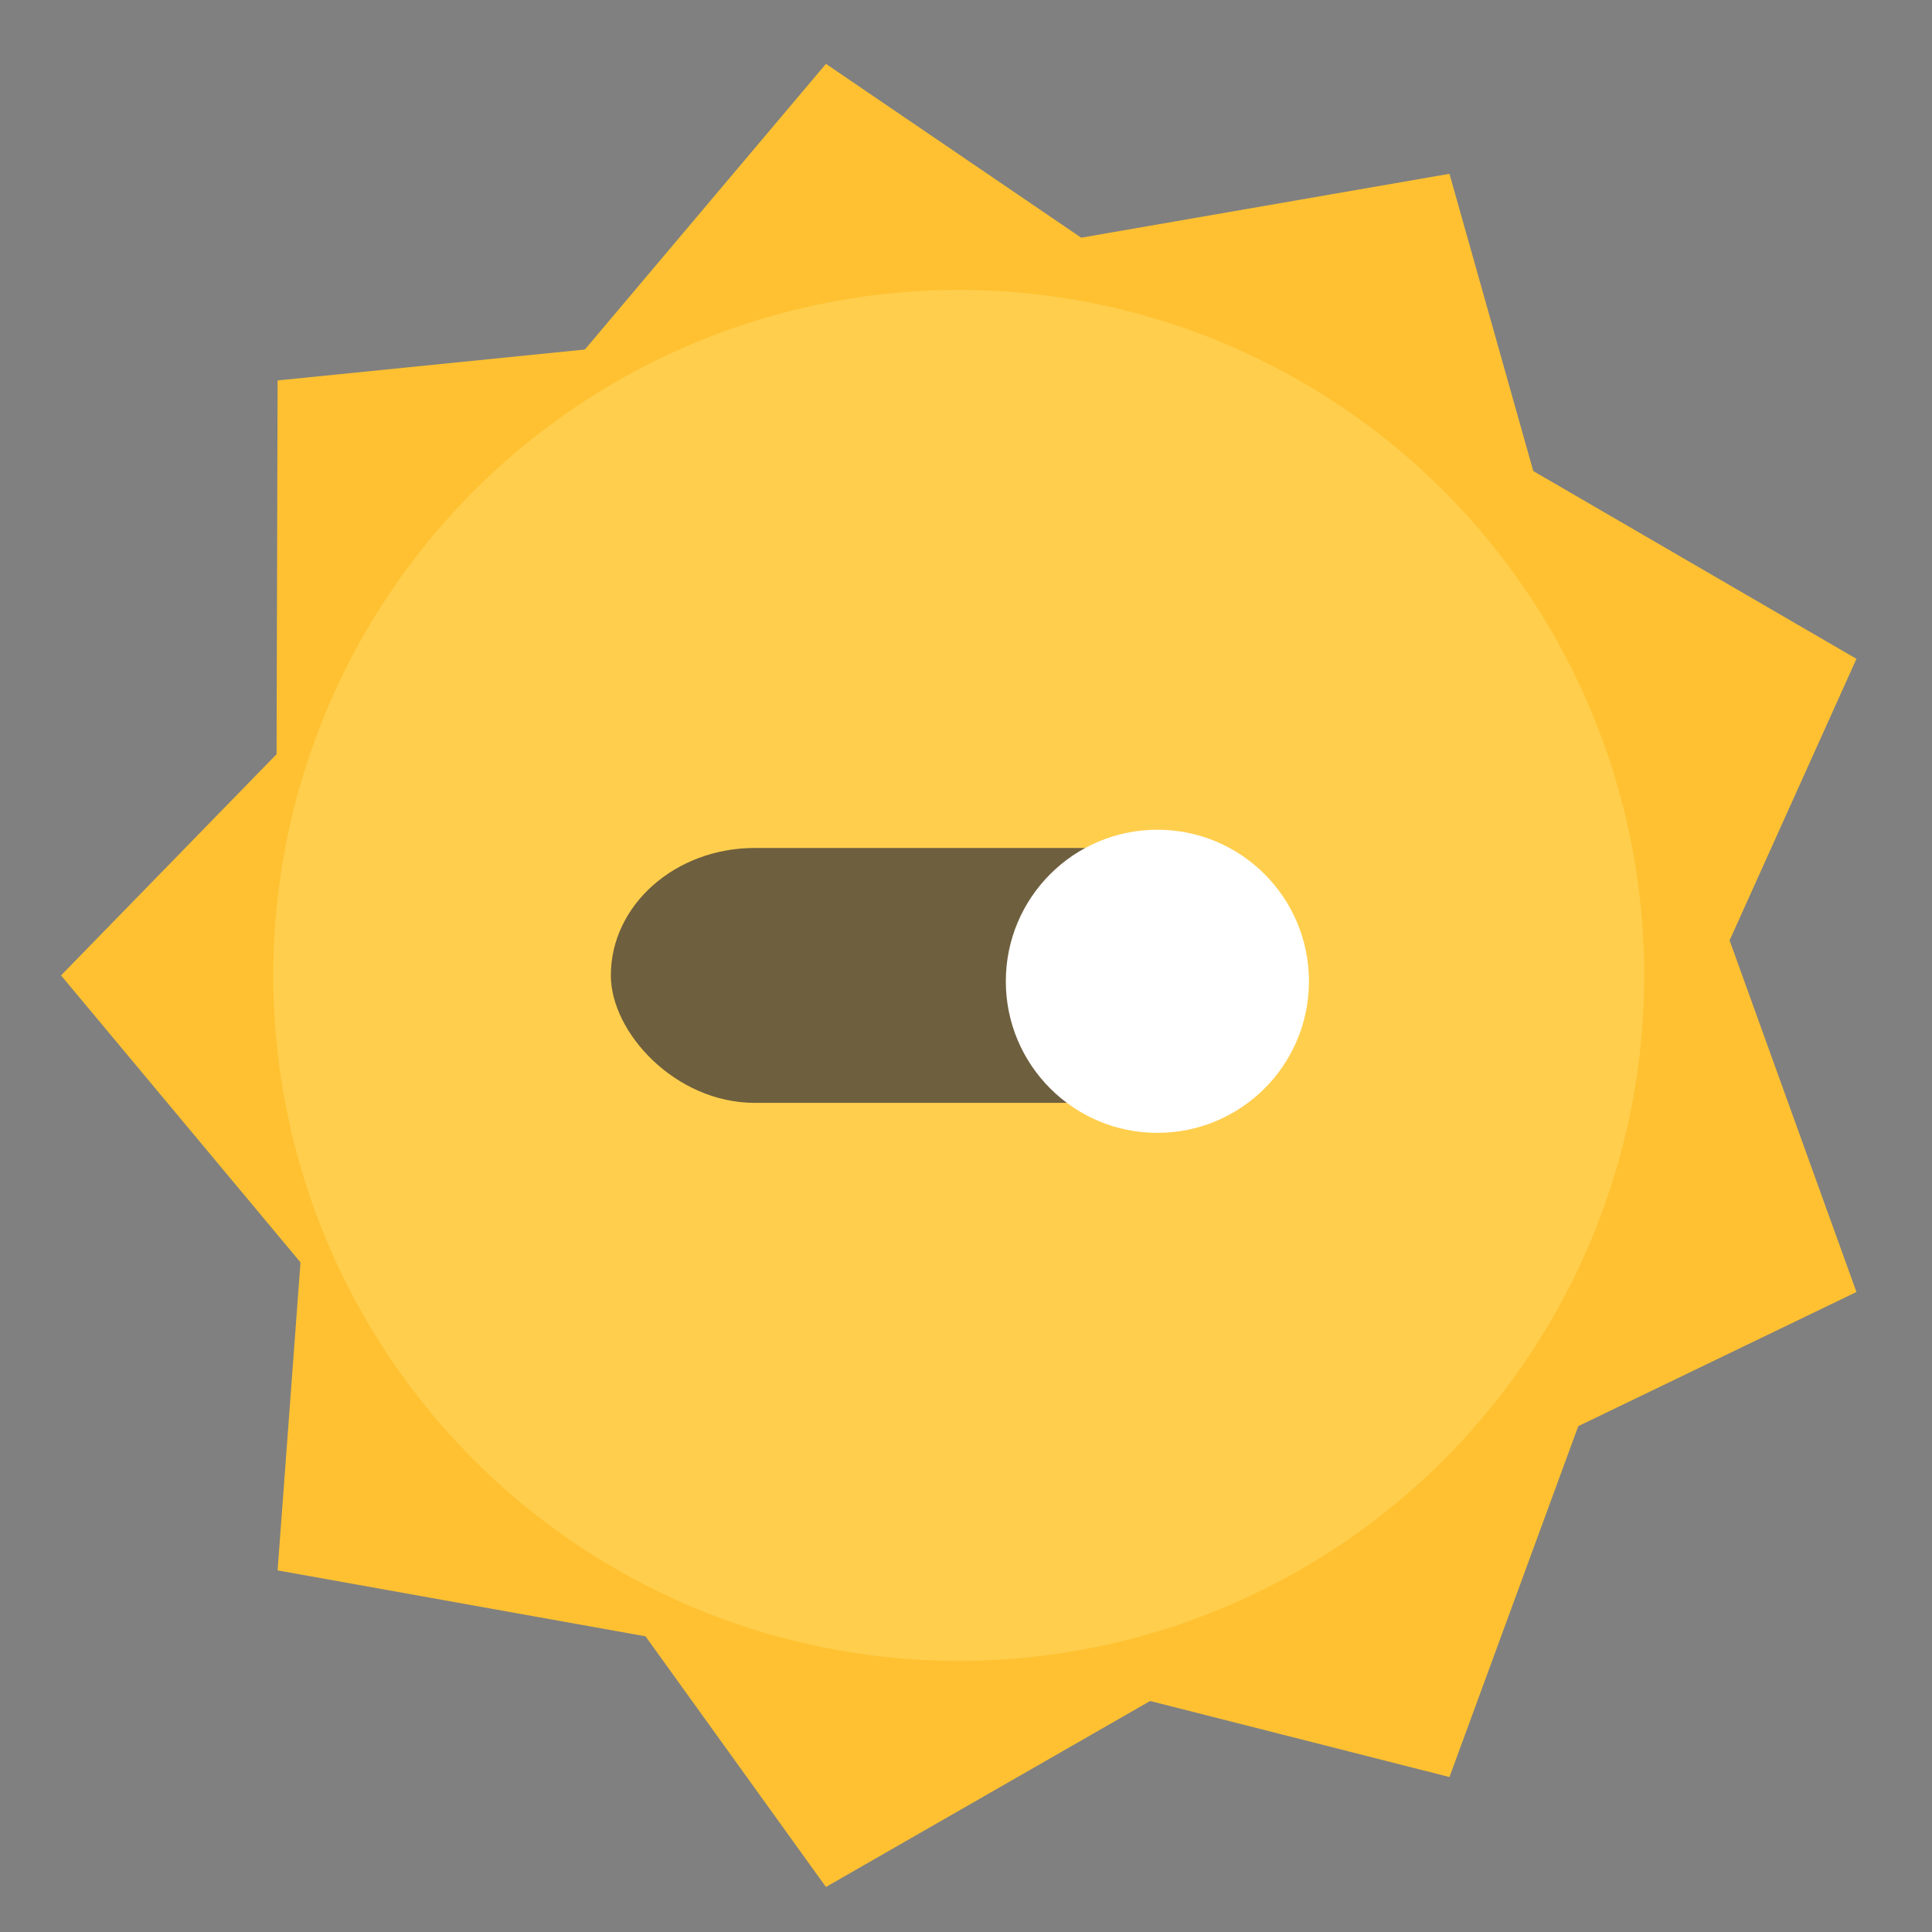 <?xml version="1.0" encoding="UTF-8" standalone="no"?>
<!-- Created with Inkscape (http://www.inkscape.org/) -->

<svg
   xmlns:dc="http://purl.org/dc/elements/1.1/"
   xmlns:cc="http://creativecommons.org/ns#"
   xmlns:rdf="http://www.w3.org/1999/02/22-rdf-syntax-ns#"
   xmlns:svg="http://www.w3.org/2000/svg"
   xmlns="http://www.w3.org/2000/svg"
   xmlns:xlink="http://www.w3.org/1999/xlink"
   xmlns:sodipodi="http://sodipodi.sourceforge.net/DTD/sodipodi-0.dtd"
   xmlns:inkscape="http://www.inkscape.org/namespaces/inkscape"
   viewBox="0 0 512 512"
   sodipodi:docname="flux.svg"
   inkscape:version="0.91 r13725"
   version="1.1"
   id="svg859"
   height="512"
   width="512">
  <rect x="0" y="0" width="512" height="512" fill="#808080" stroke="none"/>
  <sodipodi:namedview
     showguides="false"
     inkscape:window-maximized="1"
     inkscape:window-y="25"
     inkscape:window-x="0"
     inkscape:window-height="721"
     inkscape:window-width="1360"
     fit-margin-bottom="0"
     fit-margin-right="0"
     fit-margin-left="0"
     fit-margin-top="0"
     height="0px"
     width="0px"
     showgrid="false"
     inkscape:current-layer="layer1"
     inkscape:document-units="px"
     inkscape:cy="272.21484"
     inkscape:cx="211.32694"
     inkscape:zoom="1.0954682"
     inkscape:pageshadow="2"
     inkscape:pageopacity="0.0"
     borderopacity="1.0"
     bordercolor="#666666"
     pagecolor="#ffffff"
     id="base" />
  <defs
     id="defs861">
    <linearGradient
       inkscape:collect="always"
       id="linearGradient4656">
      <stop
         style="stop-color:#000000;stop-opacity:1;"
         offset="0"
         id="stop4658" />
      <stop
         style="stop-color:#000000;stop-opacity:0;"
         offset="1"
         id="stop4660" />
    </linearGradient>
    <clipPath
       id="clipPath4418"
       clipPathUnits="userSpaceOnUse">
      <circle
         r="238.829"
         cy="260.261"
         cx="259.484"
         id="circle4420"
         style="opacity:1;fill:#ff8c3d;fill-opacity:1;stroke:none;stroke-width:15;stroke-linecap:round;stroke-linejoin:round;stroke-miterlimit:4;stroke-dasharray:none;stroke-dashoffset:0;stroke-opacity:1" />
    </clipPath>
    <clipPath
       clipPathUnits="userSpaceOnUse"
       id="clipPath4666">
      <circle
         r="238.829"
         cy="260.261"
         cx="259.484"
         id="circle4668"
         style="opacity:1;fill:#ff8c3d;fill-opacity:1;stroke:none;stroke-width:15;stroke-linecap:round;stroke-linejoin:round;stroke-miterlimit:4;stroke-dasharray:none;stroke-dashoffset:0;stroke-opacity:1" />
    </clipPath>
    <linearGradient
       inkscape:collect="always"
       xlink:href="#linearGradient4656"
       id="linearGradient4708"
       x1="-218.216"
       y1="-223.557"
       x2="439.627"
       y2="488.468"
       gradientUnits="userSpaceOnUse" />
    <clipPath
       clipPathUnits="userSpaceOnUse"
       id="clipPath4418-5">
      <circle
         style="opacity:1;fill:#ff8c3d;fill-opacity:1;stroke:none;stroke-width:15;stroke-linecap:round;stroke-linejoin:round;stroke-miterlimit:4;stroke-dasharray:none;stroke-dashoffset:0;stroke-opacity:1"
         id="circle4420-6"
         cx="259.484"
         cy="260.261"
         r="238.829" />
    </clipPath>
  </defs>
  <g
     inkscape:label="Capa 1"
     inkscape:groupmode="layer"
     id="layer1"
     transform="translate(0,-540.362)">
    <path
       sodipodi:type="star"
       style="opacity:1;fill:#ffc131;fill-opacity:1;stroke:none;stroke-width:15;stroke-linecap:round;stroke-linejoin:round;stroke-miterlimit:4;stroke-dasharray:none;stroke-dashoffset:0;stroke-opacity:1"
       id="path4741"
       sodipodi:sides="9"
       sodipodi:cx="261.47486"
       sodipodi:cy="798.85694"
       sodipodi:r1="245.29758"
       sodipodi:r2="197.10242"
       sodipodi:arg1="1.0471976"
       sodipodi:arg2="1.3491858"
       inkscape:flatsided="false"
       inkscape:rounded="0"
       inkscape:randomized="0"
       d="m 384.124,1011.291 -79.325,-20.152 -85.919,49.289 -47.814,-66.427 -97.5,-17.47 6.071,-81.62 -63.46,-76.055 57.115,-58.622 0.274,-99.052 81.434,-8.194 63.88,-75.702 67.649,46.067 97.595,-16.93 22.211,78.774 85.645,49.764 -33.62,74.621 33.62,93.172 -73.72,35.552 z"
       inkscape:transform-center-x="7.3966311" />
    <circle
       style="opacity:1;fill:#ffce4d;fill-opacity:1;stroke:none;stroke-width:15;stroke-linecap:round;stroke-linejoin:round;stroke-miterlimit:4;stroke-dasharray:none;stroke-dashoffset:0;stroke-opacity:1"
       id="path4745"
       cx="254.078"
       cy="798.857"
       r="181.657" />
    <rect
       style="opacity:1;fill:#2e2e37;fill-opacity:0.69;stroke:none;stroke-width:15;stroke-linecap:round;stroke-linejoin:round;stroke-miterlimit:4;stroke-dasharray:none;stroke-dashoffset:0;stroke-opacity:1"
       id="rect4747"
       width="184.396"
       height="67.551"
       x="161.88"
       y="765.081"
       rx="38.154"
       ry="37.436" />
    <circle
       style="opacity:1;fill:#ffffff;fill-opacity:1;stroke:none;stroke-width:15;stroke-linecap:round;stroke-linejoin:round;stroke-miterlimit:4;stroke-dasharray:none;stroke-dashoffset:0;stroke-opacity:1"
       id="path4749"
       cx="306.718"
       cy="800.415"
       r="40.165" />
  </g>
</svg>
